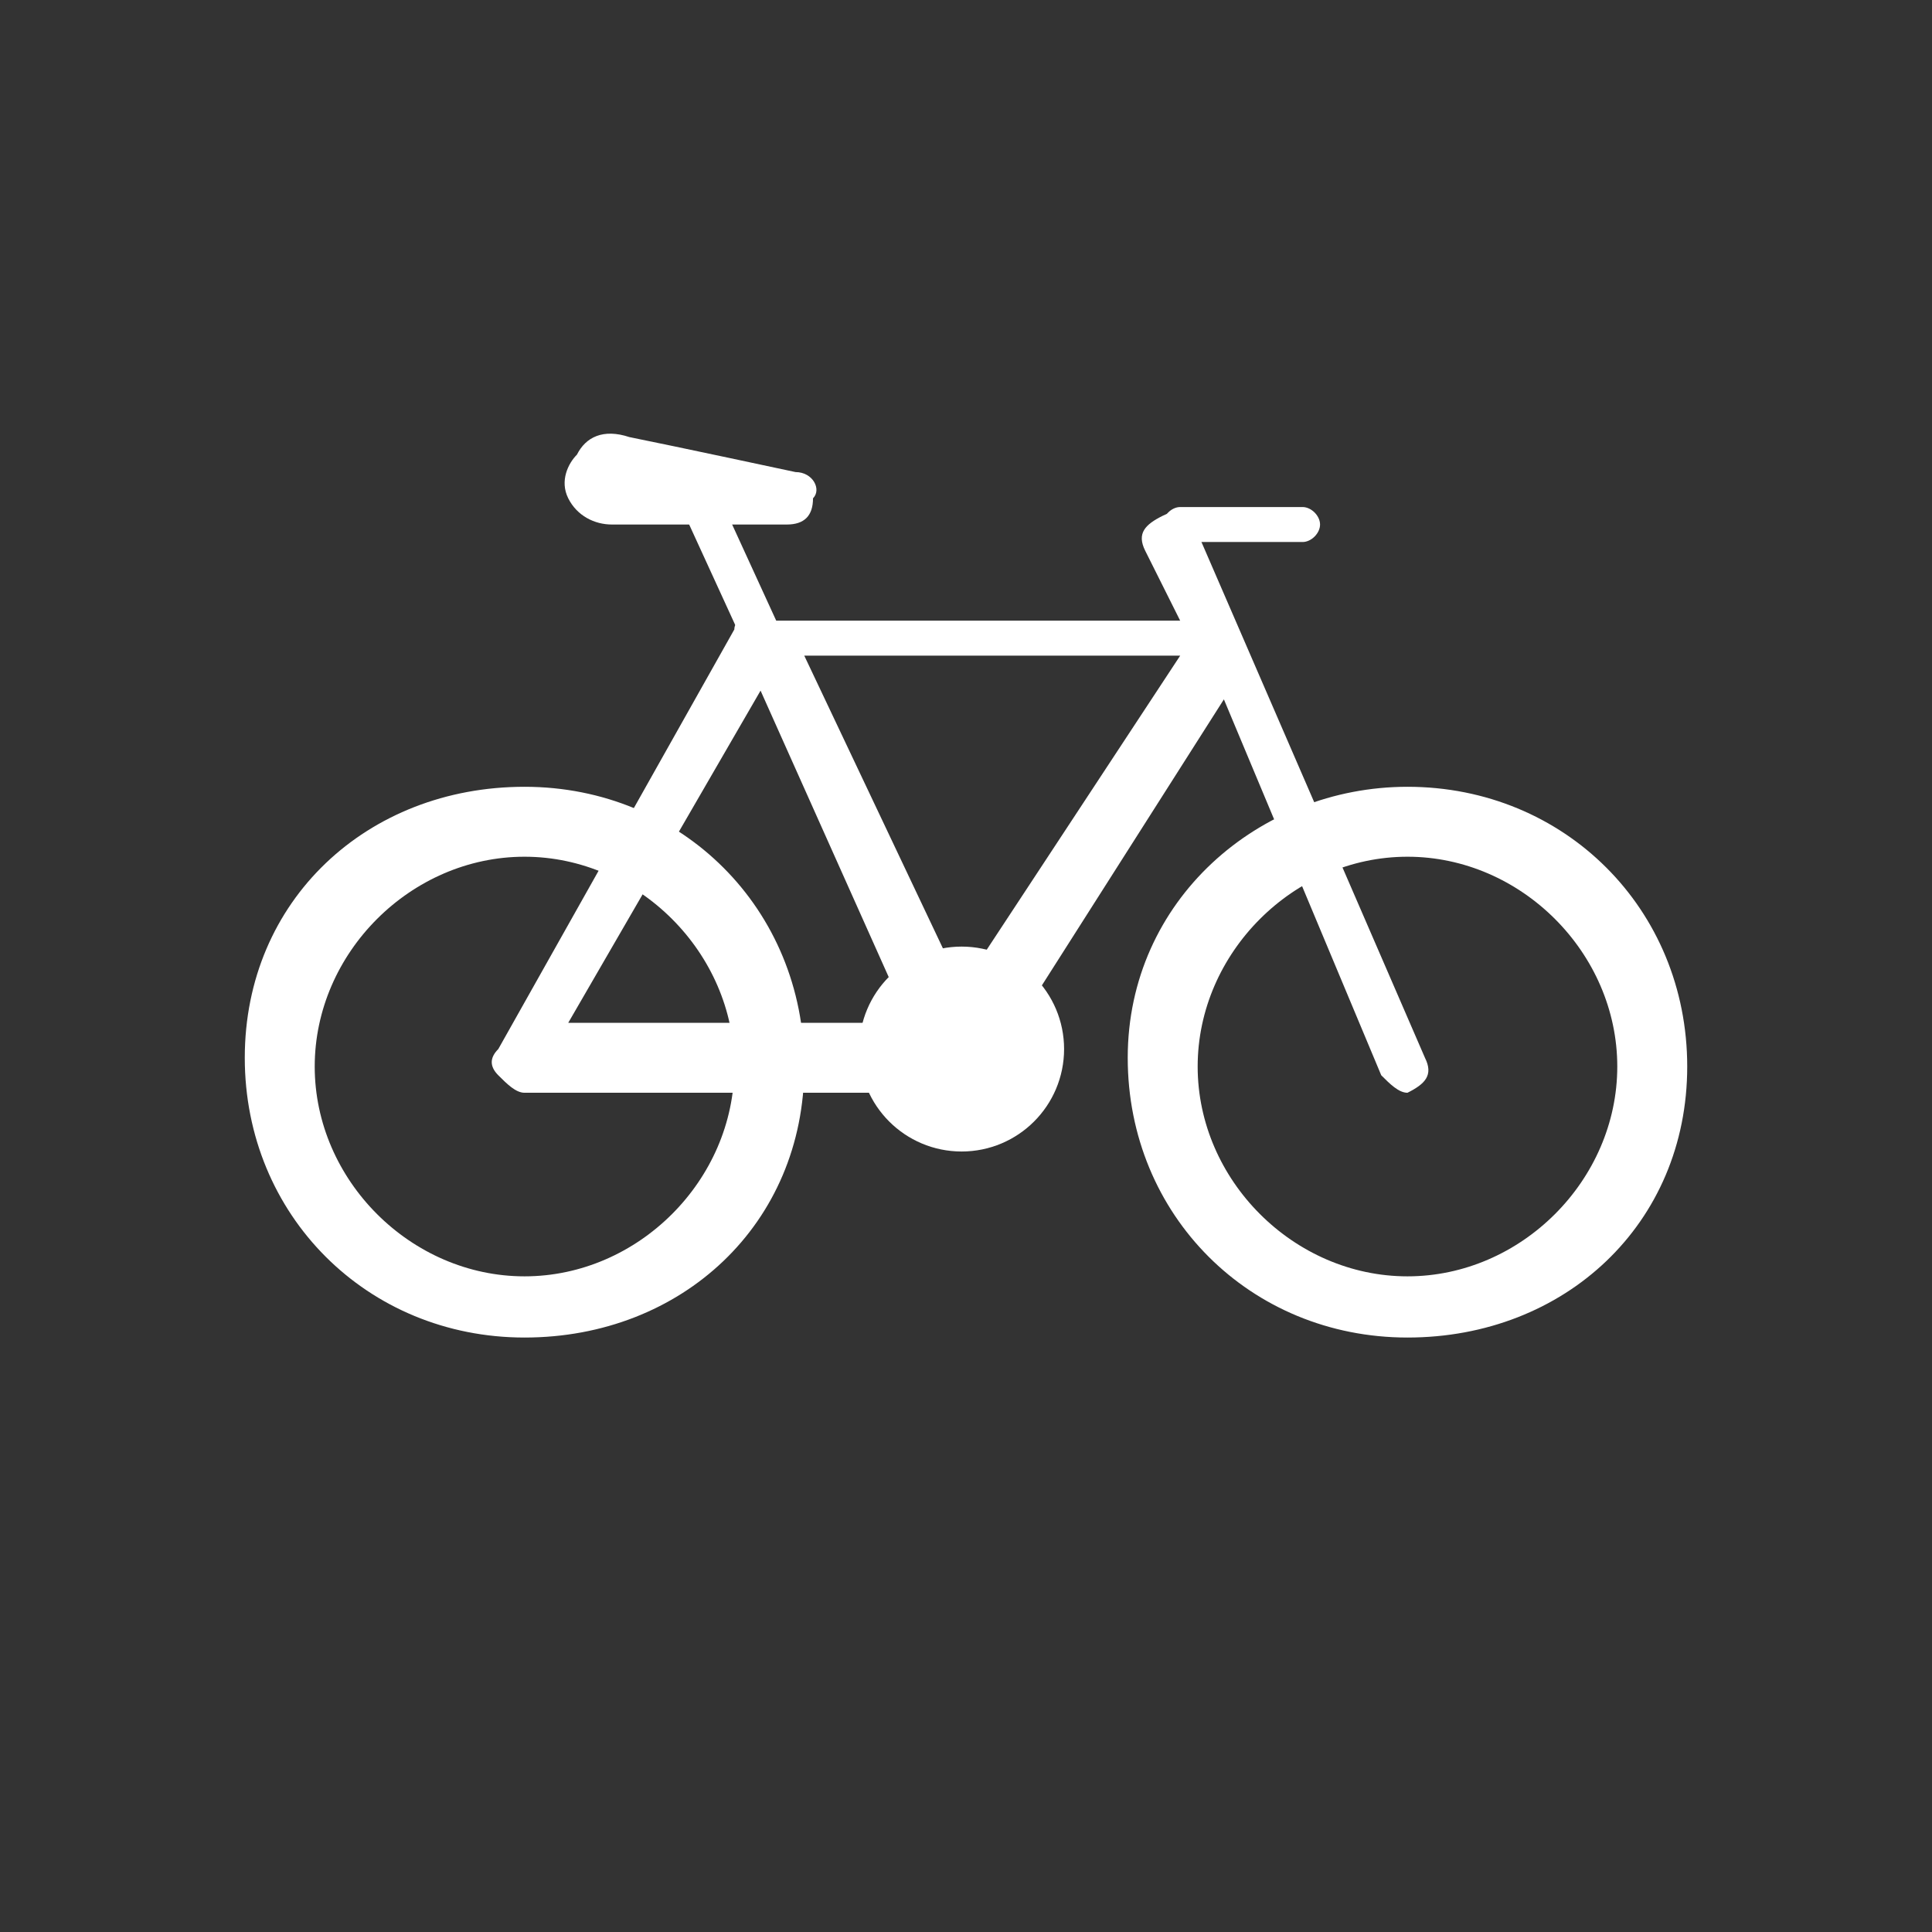 <?xml version="1.0" encoding="utf-8"?>
<!-- Generator: Adobe Illustrator 21.0.2, SVG Export Plug-In . SVG Version: 6.00 Build 0)  -->
<svg version="1.1" id="Слой_1" xmlns="http://www.w3.org/2000/svg" xmlns:xlink="http://www.w3.org/1999/xlink" x="0px" y="0px"
	 viewBox="0 0 22.1 22.1" enable-background="new 0 0 22.1 22.1" xml:space="preserve">
<rect x="0" y="0" width="22.1" height="22.1" fill="#333333" stroke="none"/>
<g>
	<path fill="#FFFFFF" d="M10.1,10.5c-0.1,0-0.2,0-0.2-0.1L7.7,5.6c0-0.1,0-0.2,0.1-0.3c0.1,0,0.2,0,0.3,0.1l2.2,4.8
		C10.3,10.3,10.2,10.4,10.1,10.5C10.1,10.5,10.1,10.5,10.1,10.5z"/>
	<path fill="#FFFFFF" d="M16.1,12.5c-0.1,0-0.2-0.1-0.3-0.2L14,8l-2.8,4.4c0,0-0.1,0.1-0.1,0.1l0,0l0,0l0,0l0,0c0,0,0,0,0,0l0,0
		c0,0,0,0,0,0c0,0-0.1,0-0.1,0H6c-0.1,0-0.2-0.1-0.3-0.2c-0.1-0.1-0.1-0.2,0-0.3l2.7-4.8c0-0.1,0.1-0.1,0.1-0.1l0,0c0,0,0,0,0,0l0,0
		c0,0,0,0,0,0l0,0l0,0c0,0,0.1,0,0.1,0h4.9l-0.4-0.8c-0.1-0.2,0-0.3,0.2-0.4c0.2-0.1,0.3,0,0.4,0.2l2.6,6c0.1,0.2,0,0.3-0.2,0.4
		C16.2,12.5,16.2,12.5,16.1,12.5z M6.5,11.7h3.9L8.7,7.9L6.5,11.7z M9.2,7.5l1.8,3.8l2.5-3.8H9.2z"/>
	<path fill="#FFFFFF" d="M16.1,15.3c-1.8,0-3.2-1.4-3.2-3.2S14.4,9,16.1,9c1.8,0,3.2,1.4,3.2,3.2S17.9,15.3,16.1,15.3z M16.1,9.8
		c-1.3,0-2.4,1.1-2.4,2.4s1.1,2.4,2.4,2.4c1.3,0,2.4-1.1,2.4-2.4S17.4,9.8,16.1,9.8z M6,15.3c-1.8,0-3.2-1.4-3.2-3.2S4.2,9,6,9
		c1.8,0,3.2,1.4,3.2,3.2S7.8,15.3,6,15.3z M6,9.8c-1.3,0-2.4,1.1-2.4,2.4s1.1,2.4,2.4,2.4c1.3,0,2.4-1.1,2.4-2.4S7.3,9.8,6,9.8z"/>
	<path fill="#FFFFFF" d="M9,6H7C6.8,6,6.6,5.9,6.5,5.7C6.4,5.5,6.5,5.3,6.6,5.2C6.7,5,6.9,4.9,7.2,5c0.5,0.1,1.9,0.4,1.9,0.4
		c0.2,0,0.3,0.2,0.2,0.3C9.3,5.9,9.2,6,9,6z M7,5.4v0.3V5.4L7,5.4z"/>
	<path fill="#FFFFFF" d="M14.9,6.2h-1.4c-0.1,0-0.2-0.1-0.2-0.2c0-0.1,0.1-0.2,0.2-0.2h1.4c0.1,0,0.2,0.1,0.2,0.2
		C15.1,6.1,15,6.2,14.9,6.2z"/>
	
		<circle fill="none" stroke="#FFFFFF" stroke-width="0.944" stroke-linecap="round" stroke-linejoin="round" stroke-miterlimit="10" cx="11" cy="12" r="0.7"/>
	<path fill="#FFFFFF" d="M11.7,12c0-0.4-0.3-0.7-0.7-0.7c-0.4,0-0.7,0.3-0.7,0.7c0,0.4,0.3,0.7,0.7,0.7C11.4,12.7,11.7,12.4,11.7,12
		"/>
</g>
</svg>
